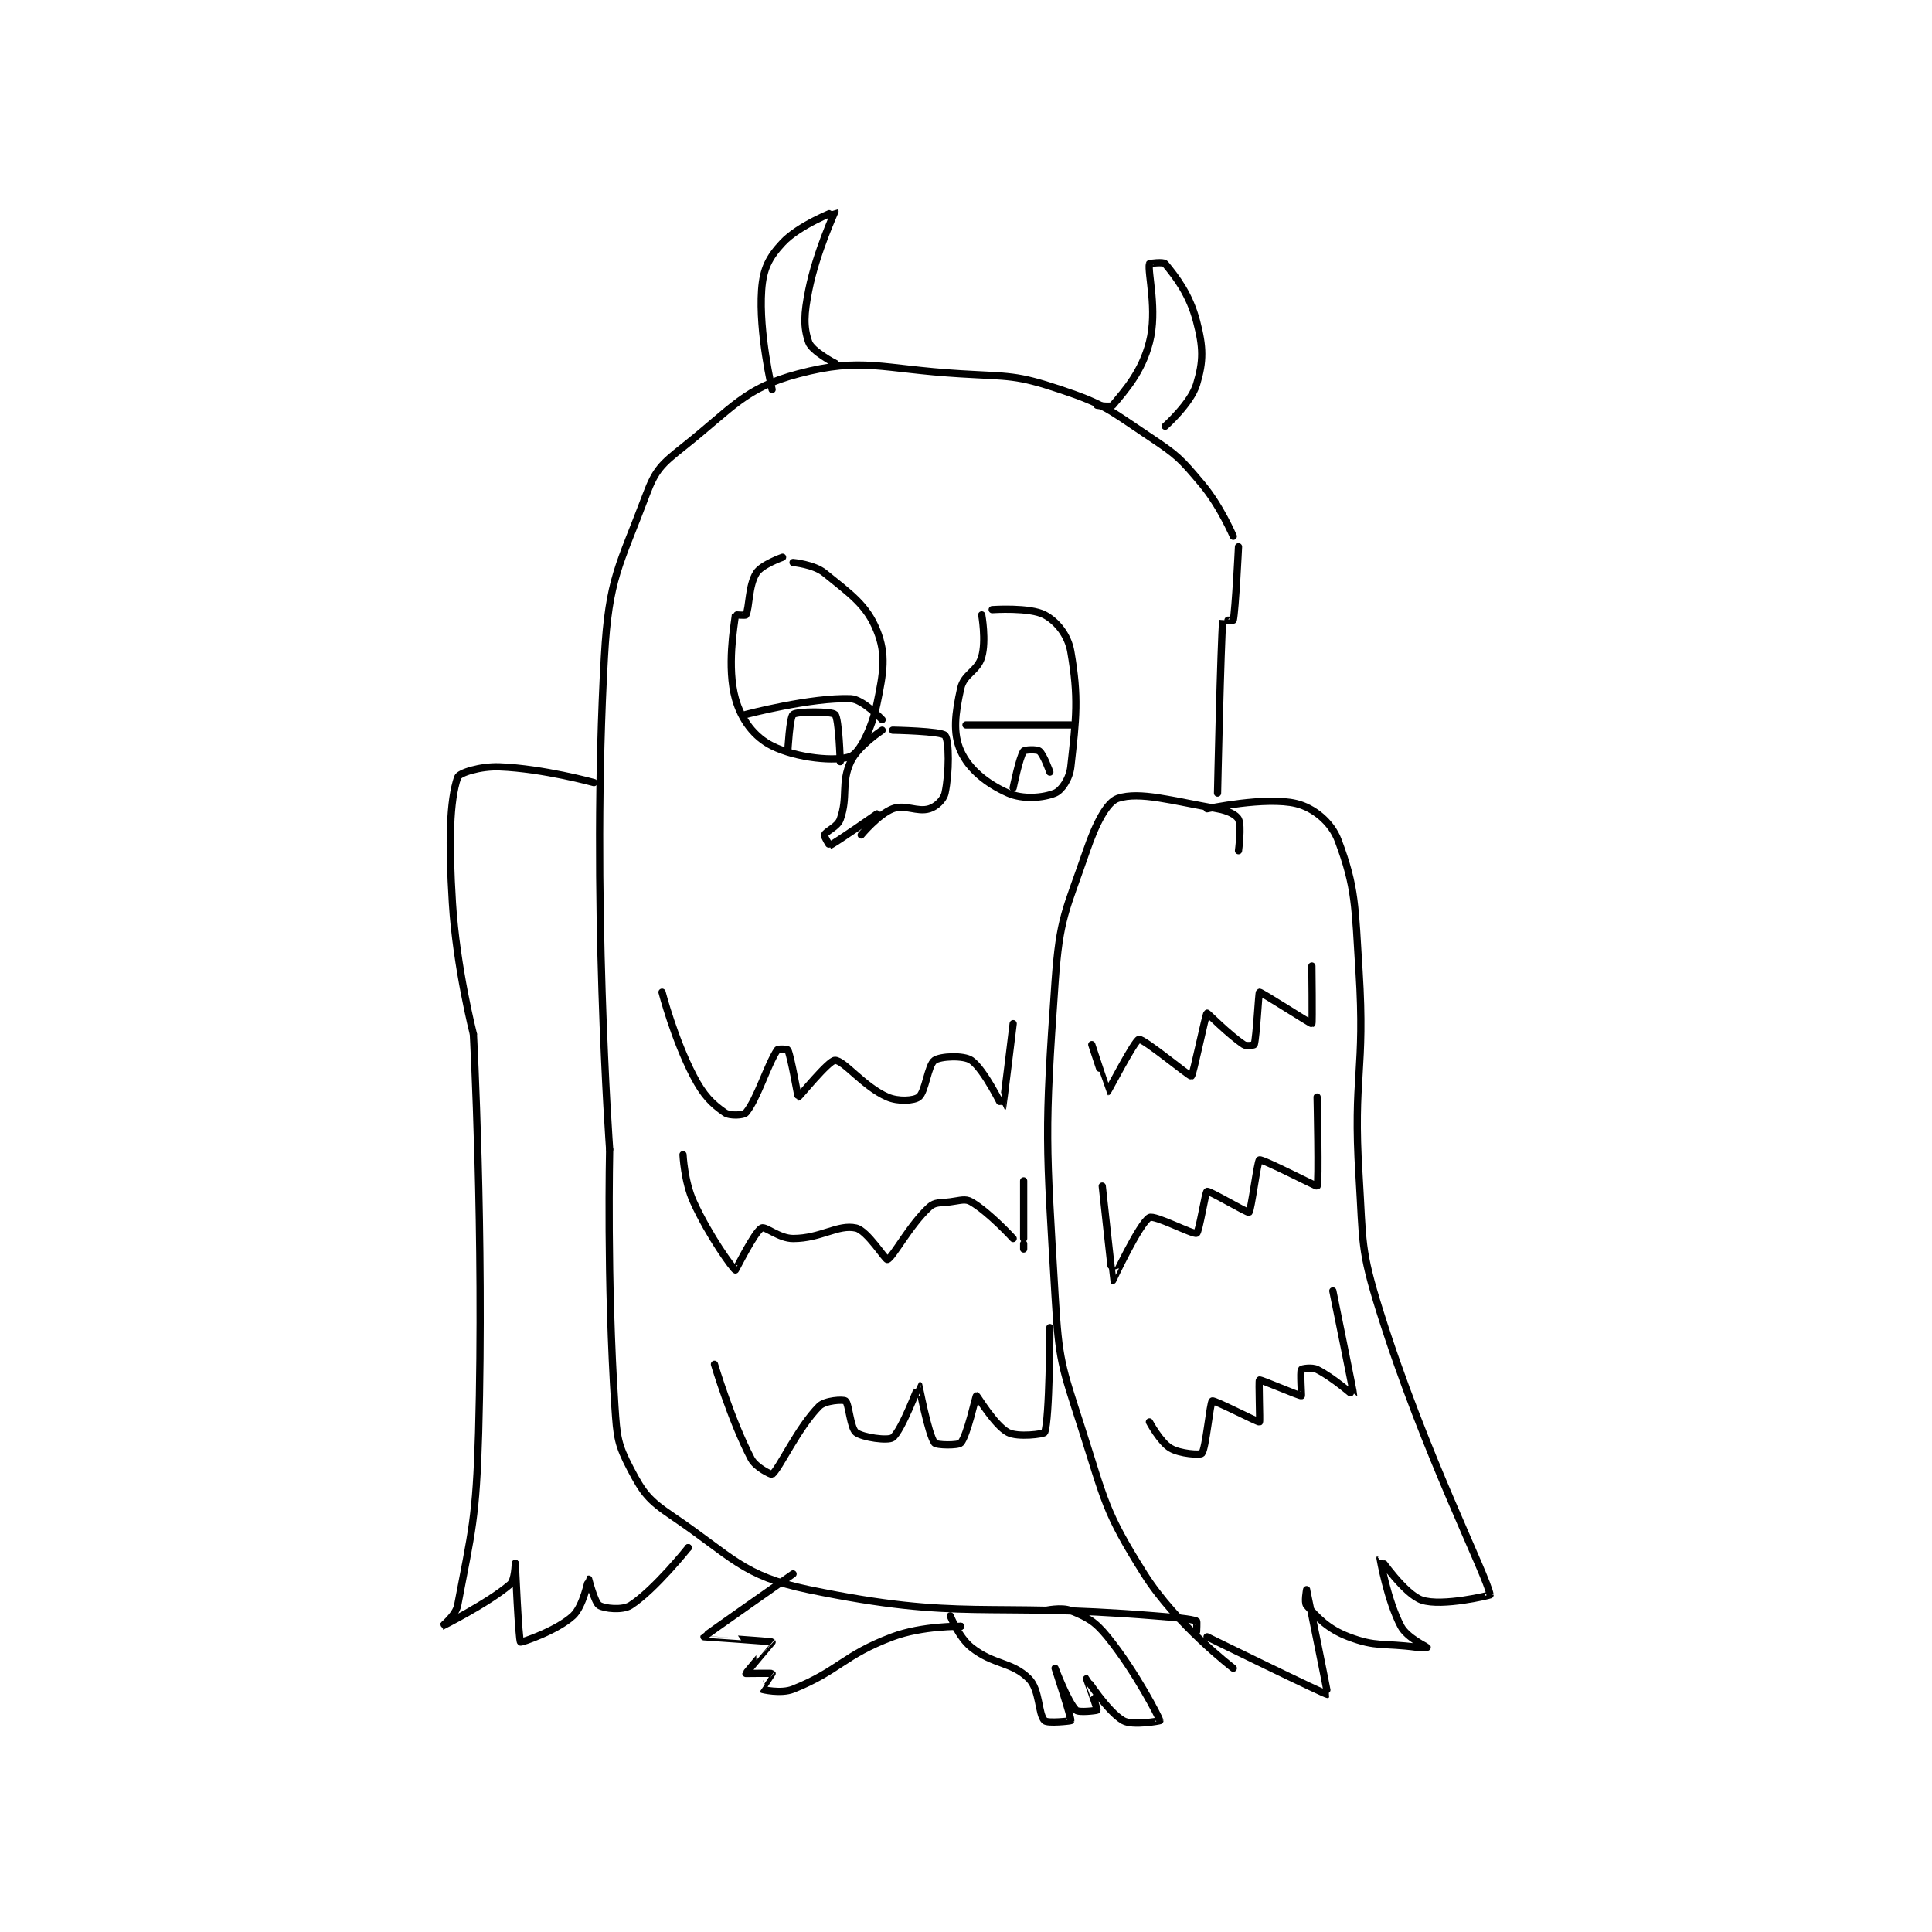 <?xml version="1.0" encoding="utf-8"?>
<!DOCTYPE svg PUBLIC "-//W3C//DTD SVG 1.1//EN" "http://www.w3.org/Graphics/SVG/1.1/DTD/svg11.dtd">
<svg viewBox="0 0 800 800" preserveAspectRatio="xMinYMin meet" xmlns="http://www.w3.org/2000/svg" version="1.1">
<g fill="none" stroke="black" stroke-linecap="round" stroke-linejoin="round" stroke-width="1.383">
<g transform="translate(183,87.52) scale(2.17) translate(-197,-95)">
<path id="0" d="M348,157C348,157 345.547,151.212 342,147C337.895,142.125 337.373,141.582 332,138C324.276,132.851 323.52,131.84 315,129C306.48,126.16 305.439,126.566 296,126C280.744,125.085 277.312,122.748 265,126C254.793,128.696 252.577,132.404 243,140C238.91,143.244 237.757,144.315 236,149C230.861,162.703 228.848,164.86 228,180C225.467,225.227 229,274 229,274"/>
<path id="1" d="M229,274C229,274 228.438,299.182 230,323C230.388,328.921 230.519,330.264 233,335C235.411,339.603 236.456,340.926 241,344C252.44,351.739 254.314,355.38 267,358C296.433,364.079 300.053,360.329 333,363C337.009,363.325 339.84,363.565 341,364C341.104,364.039 341,366 341,366"/>
<path id="2" d="M349,159C349,159 348.418,171.051 348,173C347.987,173.059 346.002,172.976 346,173C345.604,177.355 345,206 345,206"/>
<path id="3" d="M349,217C349,217 349.628,212.257 349,211C348.581,210.162 346.978,209.344 345,209C336.198,207.469 330.209,205.653 326,207C323.891,207.675 321.765,211.851 320,217C316.039,228.554 314.868,229.698 314,242C311.951,271.033 312.275,272.681 314,302C314.727,314.36 315.214,315.196 319,327C323.533,341.131 323.462,343.043 331,355C337.087,364.655 348,373 348,373"/>
<path id="4" d="M343,209C343,209 354.19,206.606 360,208C363.356,208.805 366.714,211.57 368,215C371.409,224.089 371.224,227.582 372,240C373.199,259.181 370.818,259.799 372,279C372.795,291.922 372.212,292.88 376,305C384.418,331.937 396.488,355.478 397,359C397.008,359.055 387.883,361.294 384,360C380.73,358.91 376.001,351.998 376,352C375.992,352.01 377.392,360.075 380,365C381.146,367.166 384.978,368.97 385,369C385.004,369.006 383.971,369.129 383,369C376.558,368.141 375.32,369.027 370,367C366.024,365.485 364.083,363.344 362,361C361.523,360.464 362,358 362,358C362,358.001 366.089,377.958 366,378C365.709,378.138 343,367 343,367"/>
<path id="5" d="M226,204C226,204 216.31,201.32 208,201C204.366,200.86 200.303,202.124 200,203C198.452,207.471 198.284,215.313 199,227C199.755,239.325 203,252 203,252"/>
<path id="6" d="M203,252C203,252 205.035,290.381 204,328C203.549,344.395 202.685,346.809 200,361C199.637,362.92 196.998,365.001 197,365C197.008,364.997 205.791,360.607 210,357C210.939,356.195 211,353 211,353"/>
<path id="7" d="M211,353C211,353 211.623,367.658 212,368C212.14,368.128 218.933,365.831 222,363C223.986,361.167 224.946,356.021 225,356C225,356 226.134,360.459 227,361C228.014,361.634 231.459,361.997 233,361C237.652,357.99 244,350 244,350"/>
<path id="8" d="M244,350L244,350"/>
<path id="9" d="M260,129C260,129 257.417,118.168 258,110C258.287,105.978 259.375,103.813 262,101C265.161,97.613 271.999,94.998 272,95C272.038,95.068 268.461,102.697 267,110C266.087,114.564 265.955,117.074 267,120C267.605,121.693 272,124 272,124"/>
<path id="10" d="M272,124L272,124"/>
<path id="11" d="M322,132C322,132 324.652,132.417 325,132C327.479,129.025 330.543,125.621 332,120C333.582,113.897 331.639,106.803 332,105C332.014,104.928 334.671,104.598 335,105C337.132,107.605 339.647,110.814 341,116C342.292,120.953 342.338,123.541 341,128C339.908,131.641 335,136 335,136"/>
<path id="12" d="M262,161C262,161 258.02,162.397 257,164C255.47,166.404 255.695,170.61 255,172C254.923,172.154 253.004,171.969 253,172C252.754,173.969 251.337,182.062 253,188C254.139,192.068 256.626,195.313 260,197C264.694,199.347 272.313,200.075 275,199C276.703,198.319 279.011,193.747 280,189C281.254,182.981 281.827,179.567 280,175C278.043,170.107 274.998,168.061 270,164C267.988,162.365 264,162 264,162"/>
<path id="13" d="M300,172C300,172 300.887,176.897 300,180C299.208,182.771 296.612,183.246 296,186C294.934,190.798 294.445,194.545 296,198C297.561,201.47 300.998,204.221 305,206C307.869,207.275 311.801,206.916 314,206C315.242,205.483 316.748,203.272 317,201C318.041,191.627 318.515,187.785 317,179C316.459,175.86 314.34,173.248 312,172C309.178,170.495 302,171 302,171"/>
<path id="14" d="M255,191C255,191 267.481,187.711 275,188C277.327,188.089 281,192 281,192"/>
<path id="15" d="M297,193L317,193"/>
<path id="16" d="M283,194C283,194 292.306,194.168 293,195C293.817,195.981 293.821,202.169 293,206C292.728,207.269 291.303,208.609 290,209C287.661,209.702 285.383,208.083 283,209C280.302,210.038 277,214 277,214"/>
<path id="17" d="M281,194C281,194 276.411,197.002 275,200C273.091,204.058 274.54,206.688 273,211C272.465,212.499 270.314,213.216 270,214C269.881,214.299 270.983,216.007 271,216C271.943,215.623 280,210 280,210"/>
<path id="18" d="M280,210L280,210"/>
<path id="19" d="M306,205C306,205 307.19,199.134 308,198C308.206,197.712 310.521,197.617 311,198C311.83,198.664 313,202 313,202"/>
<path id="20" d="M263,198C263,198 263.346,191.509 264,191C264.812,190.369 271.383,190.383 272,191C272.771,191.771 273,200 273,200"/>
<path id="21" d="M264,355C264,355 247.032,366.896 247,367C246.994,367.018 259.826,367.848 260,368C260.003,368.003 255,373.903 255,374C255,374 259.938,373.938 260,374C260.012,374.012 257.996,376.997 258,377C258.095,377.071 261.703,377.919 264,377C272.806,373.478 273.564,370.538 283,367C288.703,364.861 296,365 296,365"/>
<path id="22" d="M296,365L296,365"/>
<path id="23" d="M312,362C312,362 315.248,361.27 317,362C320.183,363.326 321.586,364.018 324,367C329.453,373.737 333.911,382.523 334,383C334.007,383.035 328.814,384.037 327,383C324.001,381.286 320.007,375.003 320,375C319.997,374.999 322.094,380.719 322,381C321.977,381.07 318.524,381.524 318,381C316.429,379.429 314,373 314,373C314,373 317.115,382.426 317,383C316.988,383.061 312.57,383.57 312,383C310.745,381.745 311.121,377.121 309,375C305.721,371.721 302.281,372.425 298,369C295.616,367.093 294,363 294,363"/>
<path id="24" d="M239,244C239,244 241.311,252.93 245,260C246.953,263.744 248.508,265.256 251,267C251.914,267.64 254.571,267.515 255,267C257.189,264.373 259.067,257.9 261,255C261.161,254.758 262.939,254.863 263,255C263.679,256.529 264.898,263.977 265,264C265.139,264.031 270.794,257 272,257C273.722,257 277.464,262.016 282,264C284.083,264.911 287.092,264.706 288,264C289.278,263.006 289.712,257.901 291,257C292.141,256.201 296.57,256.01 298,257C300.498,258.729 303.992,266.007 304,266C304.067,265.941 306,250 306,250"/>
<path id="25" d="M243,275C243,275 243.235,280.116 245,284C247.964,290.52 252.563,296.832 253,297C253.065,297.025 256.625,289.75 258,289C258.721,288.607 261.339,291 264,291C269.323,291 272.558,288.235 276,289C278.184,289.485 281.608,295.112 282,295C282.993,294.716 286.241,288.446 290,285C291.077,284.013 292.029,284.246 294,284C295.911,283.761 296.854,283.332 298,284C301.461,286.019 306,291 306,291"/>
<path id="26" d="M308,280L308,291"/>
<path id="27" d="M308,292L308,293"/>
<path id="28" d="M249,315C249,315 252.193,325.733 256,333C256.895,334.709 259.877,336.095 260,336C261.381,334.938 264.935,327.065 269,323C270.109,321.891 273.552,321.68 274,322C274.657,322.47 274.913,327.154 276,328C277.269,328.987 282.134,329.65 283,329C284.732,327.701 287.97,318.996 288,319C288.035,319.004 289.749,328.281 291,330C291.345,330.474 295.522,330.538 296,330C297.255,328.589 298.86,321.031 299,321C299.125,320.972 302.42,326.611 305,328C306.849,328.995 311.867,328.333 312,328C312.969,325.577 313,308 313,308"/>
<path id="29" d="M321,254C321,254 323.97,263.003 324,263C324.107,262.988 329.178,253.154 330,253C330.907,252.83 339.672,260.126 340,260C340.342,259.868 342.714,248.172 343,248C343.095,247.943 347.054,252.036 350,254C350.536,254.357 351.975,254.083 352,254C352.428,252.572 352.832,244.061 353,244C353.284,243.897 362.835,250.083 363,250C363.13,249.935 363,239 363,239"/>
<path id="30" d="M323,281C323,281 324.953,298.969 325,299C325.003,299.002 330.105,288.066 332,287C333.008,286.433 340.326,290.307 341,290C341.498,289.774 342.656,282.137 343,282C343.423,281.831 350.721,286.168 351,286C351.399,285.76 352.62,276.146 353,276C353.59,275.773 363.891,281.119 364,281C364.364,280.603 364,264 364,264"/>
<path id="31" d="M332,326C332,326 334.042,329.825 336,331C337.846,332.108 341.713,332.322 342,332C342.779,331.124 343.562,322.239 344,322C344.401,321.781 352.734,326.118 353,326C353.131,325.942 352.811,318.118 353,318C353.232,317.855 360.641,321.09 361,321C361.062,320.985 360.724,316.46 361,316C361.099,315.835 363.013,315.507 364,316C367.125,317.563 370.994,321.032 371,321C371.034,320.831 367,301 367,301"/>
</g>
</g>
</svg>
